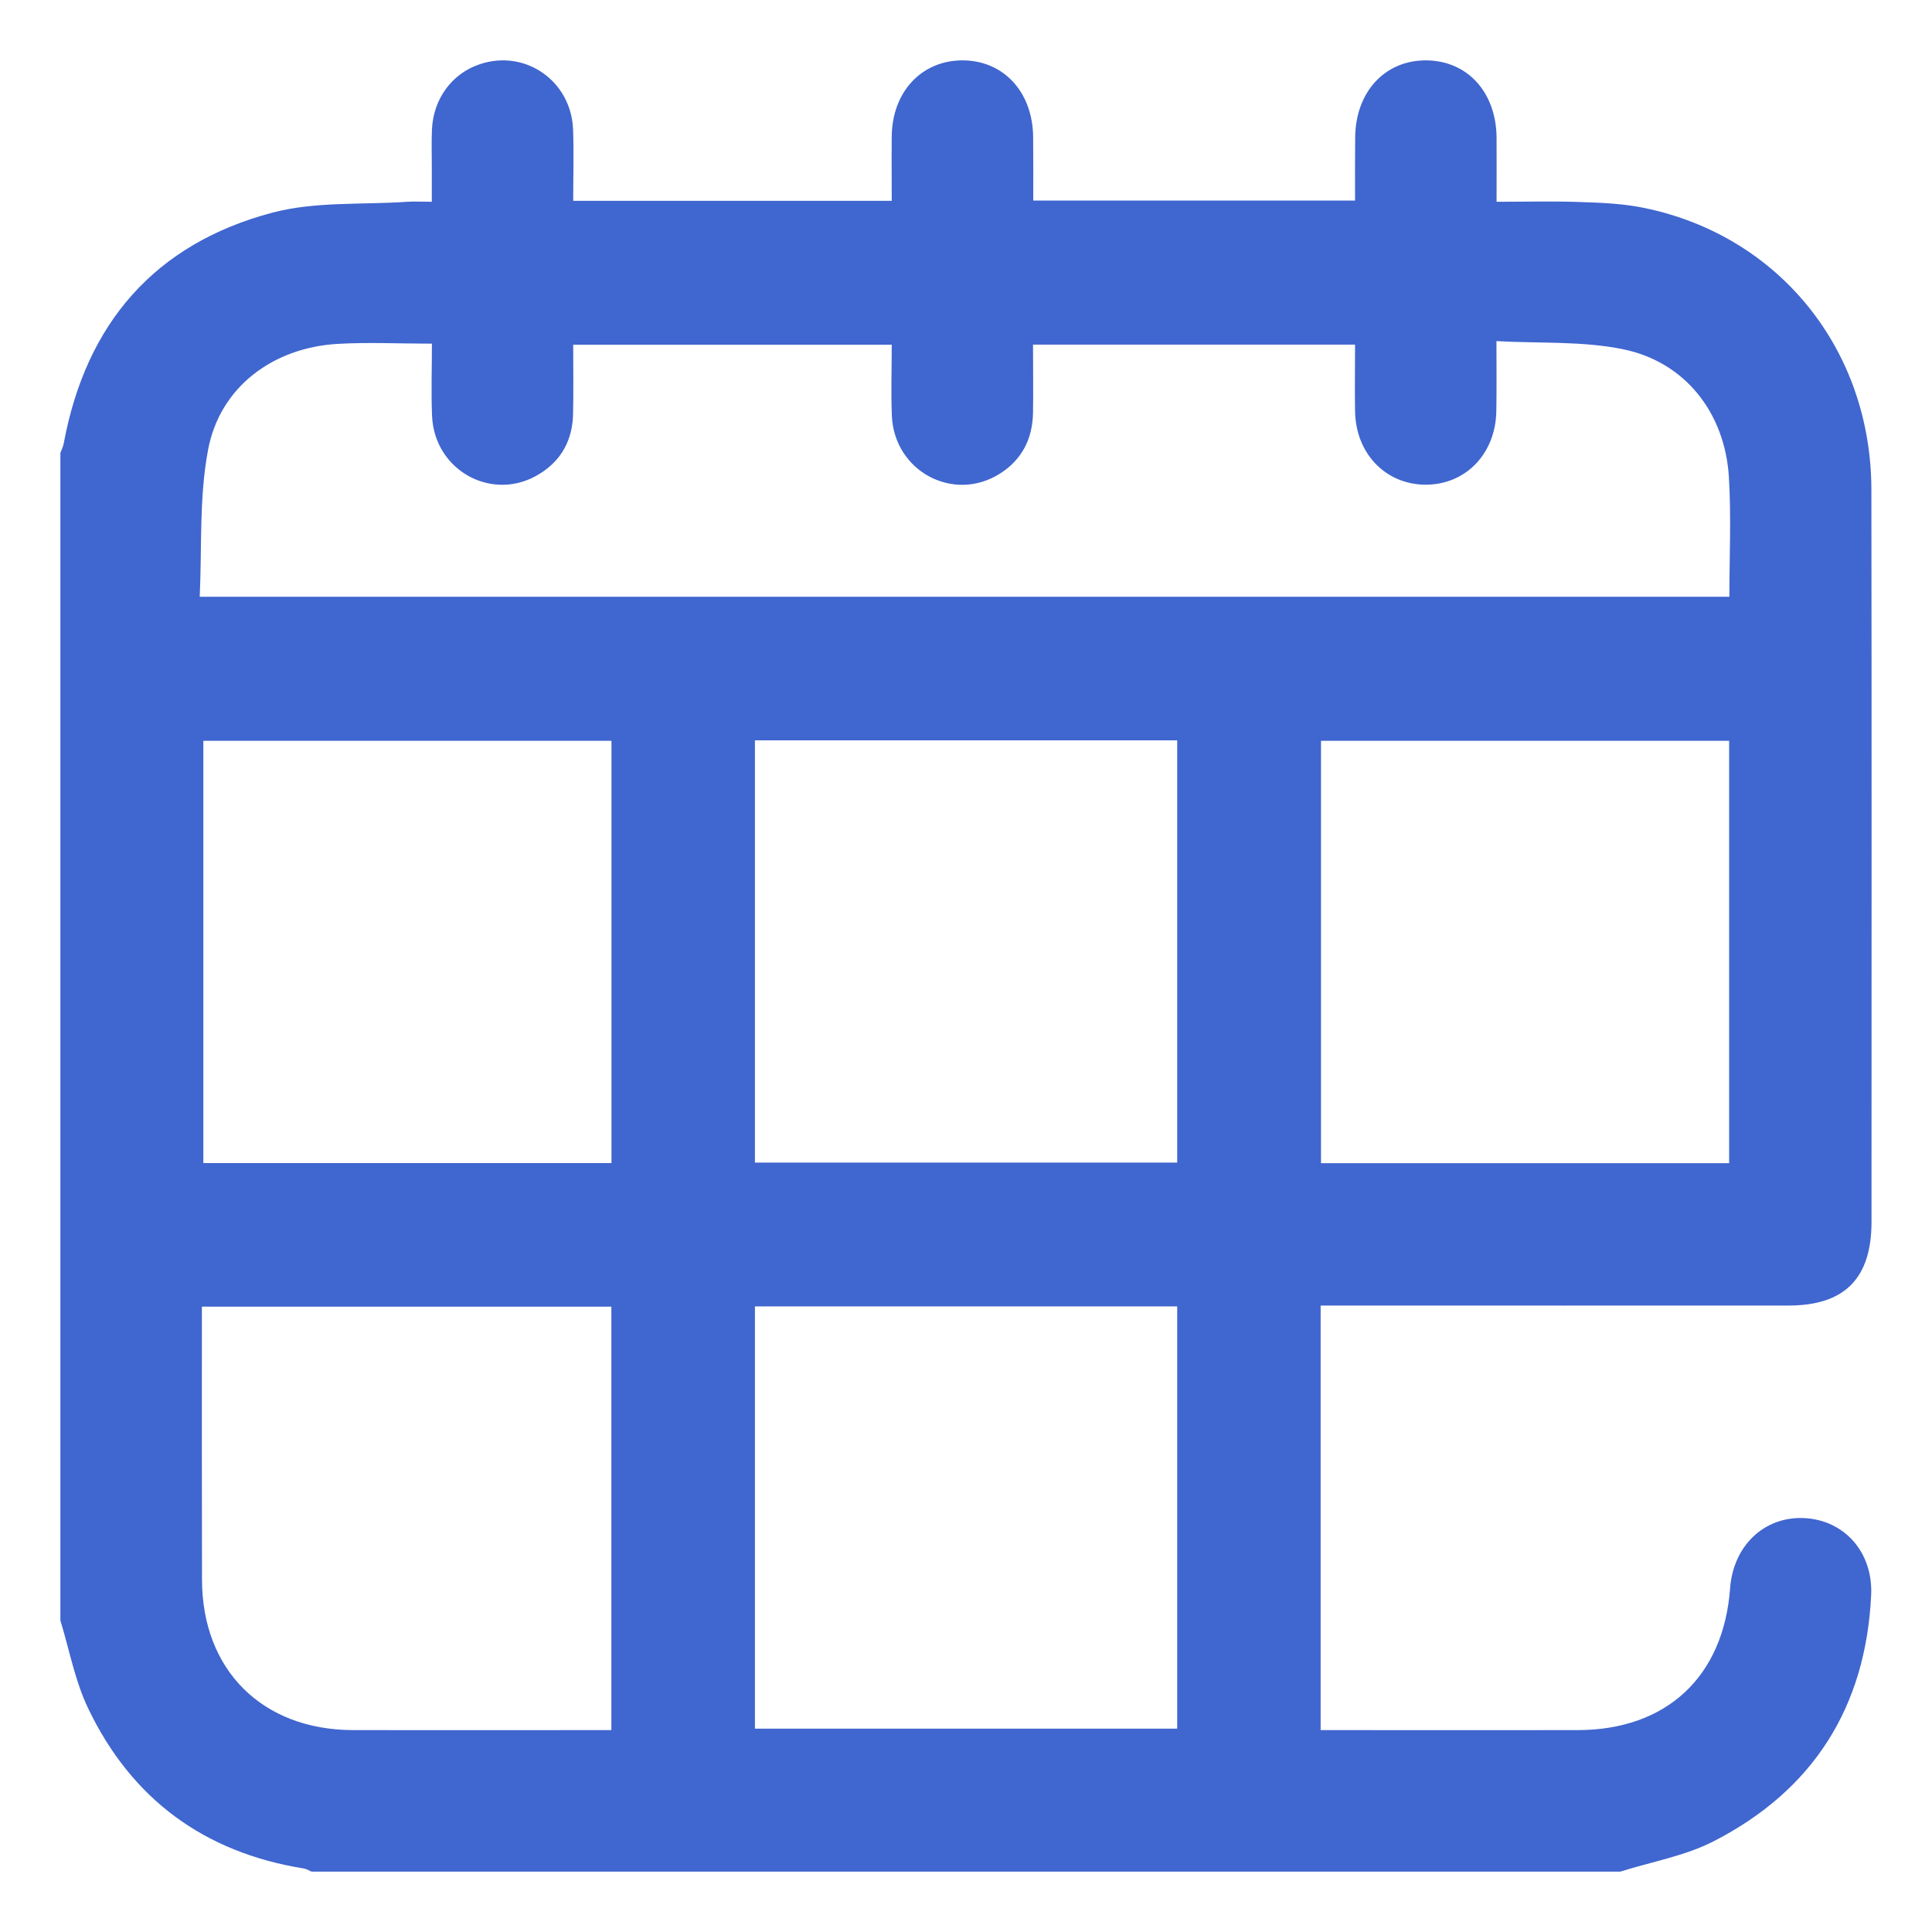<svg width="16" height="16" viewBox="0 0 16 16" fill="none" xmlns="http://www.w3.org/2000/svg">
<path d="M13.419 15.5C9.806 15.5 6.193 15.5 2.58 15.5C2.558 15.491 2.538 15.477 2.515 15.474C1.691 15.341 1.09 14.899 0.731 14.15C0.621 13.922 0.575 13.664 0.5 13.42C0.5 10.197 0.5 6.974 0.5 3.751C0.51 3.725 0.523 3.699 0.528 3.671C0.712 2.679 1.282 2.019 2.256 1.761C2.612 1.667 3 1.697 3.373 1.671C3.439 1.667 3.505 1.671 3.576 1.671C3.576 1.555 3.576 1.462 3.576 1.37C3.576 1.272 3.573 1.174 3.577 1.077C3.587 0.82 3.742 0.609 3.973 0.532C4.349 0.405 4.73 0.669 4.746 1.072C4.753 1.27 4.747 1.468 4.747 1.663C5.638 1.663 6.505 1.663 7.385 1.663C7.385 1.481 7.383 1.306 7.385 1.131C7.388 0.76 7.633 0.499 7.973 0.5C8.312 0.501 8.553 0.763 8.556 1.135C8.558 1.31 8.557 1.484 8.557 1.661C9.452 1.661 10.332 1.661 11.222 1.661C11.222 1.482 11.221 1.312 11.223 1.141C11.225 0.761 11.47 0.496 11.815 0.5C12.154 0.504 12.391 0.765 12.394 1.14C12.395 1.314 12.394 1.488 12.394 1.671C12.636 1.671 12.86 1.665 13.084 1.673C13.264 1.679 13.446 1.686 13.621 1.723C14.736 1.954 15.496 2.897 15.498 4.055C15.501 6.076 15.499 8.098 15.499 10.119C15.499 10.588 15.276 10.812 14.811 10.812C13.576 10.813 12.341 10.812 11.106 10.812C11.05 10.812 10.993 10.812 10.937 10.812C10.937 11.994 10.937 13.154 10.937 14.328C10.991 14.328 11.039 14.328 11.086 14.328C11.745 14.328 12.405 14.329 13.064 14.328C13.8 14.328 14.274 13.887 14.328 13.153C14.354 12.803 14.608 12.559 14.936 12.572C15.271 12.585 15.514 12.853 15.496 13.213C15.451 14.139 15.015 14.827 14.191 15.249C13.953 15.371 13.677 15.418 13.419 15.5ZM11.222 2.854C10.323 2.854 9.443 2.854 8.555 2.854C8.555 3.049 8.558 3.234 8.555 3.419C8.551 3.634 8.463 3.808 8.28 3.923C7.897 4.165 7.407 3.904 7.386 3.445C7.378 3.248 7.385 3.049 7.385 2.855C6.493 2.855 5.623 2.855 4.747 2.855C4.747 3.051 4.75 3.237 4.746 3.422C4.743 3.637 4.654 3.81 4.469 3.924C4.085 4.164 3.597 3.902 3.578 3.443C3.57 3.245 3.577 3.047 3.577 2.846C3.3 2.846 3.046 2.833 2.794 2.848C2.258 2.88 1.82 3.207 1.723 3.726C1.648 4.122 1.673 4.536 1.654 4.942C5.901 4.942 10.11 4.942 14.322 4.942C14.322 4.605 14.338 4.277 14.318 3.952C14.286 3.421 13.957 2.999 13.445 2.893C13.107 2.823 12.751 2.845 12.393 2.825C12.393 3.042 12.395 3.222 12.392 3.402C12.387 3.759 12.136 4.017 11.801 4.014C11.472 4.01 11.227 3.754 11.222 3.404C11.219 3.224 11.222 3.044 11.222 2.854ZM6.252 6.131C6.252 7.306 6.252 8.47 6.252 9.628C7.426 9.628 8.589 9.628 9.749 9.628C9.749 8.457 9.749 7.297 9.749 6.131C8.581 6.131 7.422 6.131 6.252 6.131ZM6.252 10.819C6.252 11.993 6.252 13.157 6.252 14.316C7.425 14.316 8.588 14.316 9.749 14.316C9.749 13.145 9.749 11.985 9.749 10.819C8.582 10.819 7.422 10.819 6.252 10.819ZM5.064 6.135C3.928 6.135 2.804 6.135 1.684 6.135C1.684 7.309 1.684 8.472 1.684 9.632C2.816 9.632 3.936 9.632 5.064 9.632C5.064 8.465 5.064 7.305 5.064 6.135ZM14.32 6.135C13.185 6.135 12.061 6.135 10.94 6.135C10.94 7.308 10.94 8.472 10.94 9.633C12.073 9.633 13.193 9.633 14.32 9.633C14.32 8.465 14.32 7.305 14.32 6.135ZM5.063 10.821C3.931 10.821 2.807 10.821 1.672 10.821C1.672 10.873 1.672 10.916 1.672 10.959C1.672 11.667 1.671 12.374 1.673 13.082C1.674 13.831 2.172 14.326 2.923 14.328C3.591 14.329 4.26 14.328 4.928 14.328C4.971 14.328 5.013 14.328 5.063 14.328C5.063 13.155 5.063 11.995 5.063 10.821Z" fill="#4066CF"/>
</svg>
